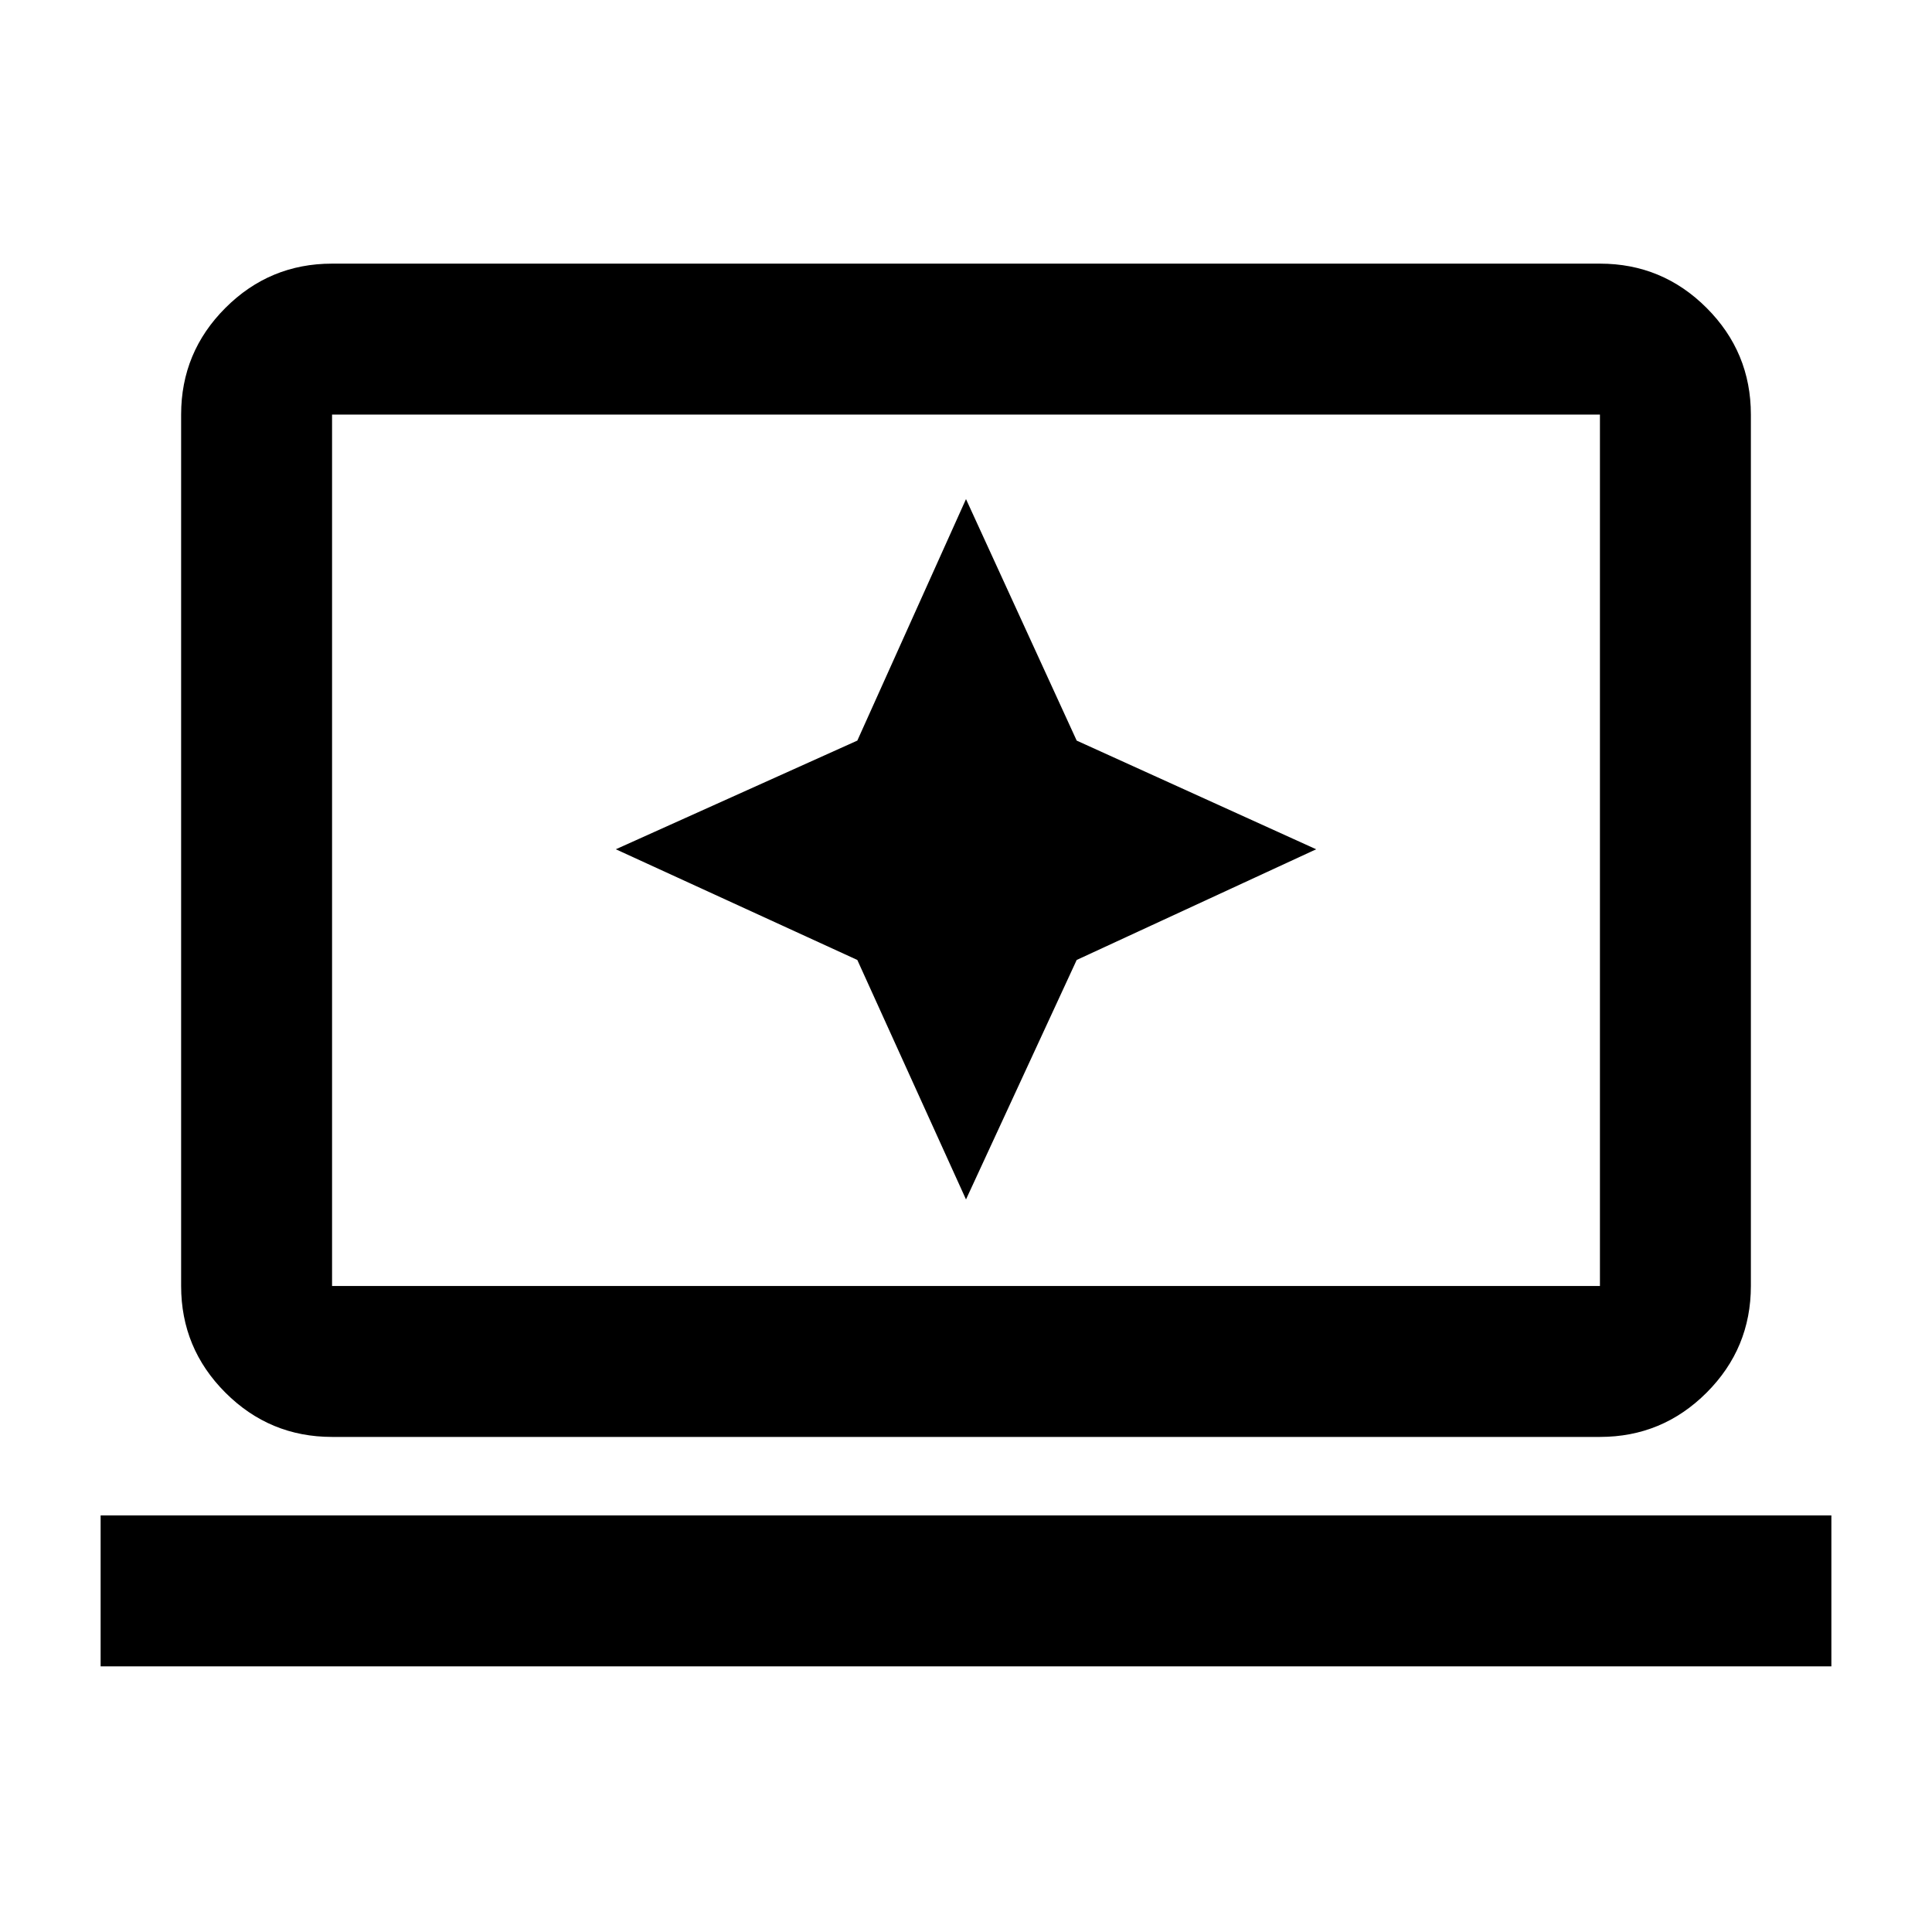 <svg xmlns="http://www.w3.org/2000/svg" height="24" width="24"><path d="m12 14.9 1.375-2.975 2.975-1.375-2.975-1.35L12 6.2l-1.35 3-3 1.35 3 1.375Zm-7.875 2.95q-.775 0-1.325-.55-.55-.55-.55-1.325V5.15q0-.775.55-1.325.55-.55 1.325-.55h15.75q.775 0 1.325.55.55.55.55 1.325v10.825q0 .775-.55 1.325-.55.55-1.325.55Zm0-1.875h15.75V5.15H4.125v10.825ZM1.25 20.7v-1.875h21.5V20.7Zm2.875-4.725V5.15v10.825Z"/></svg>